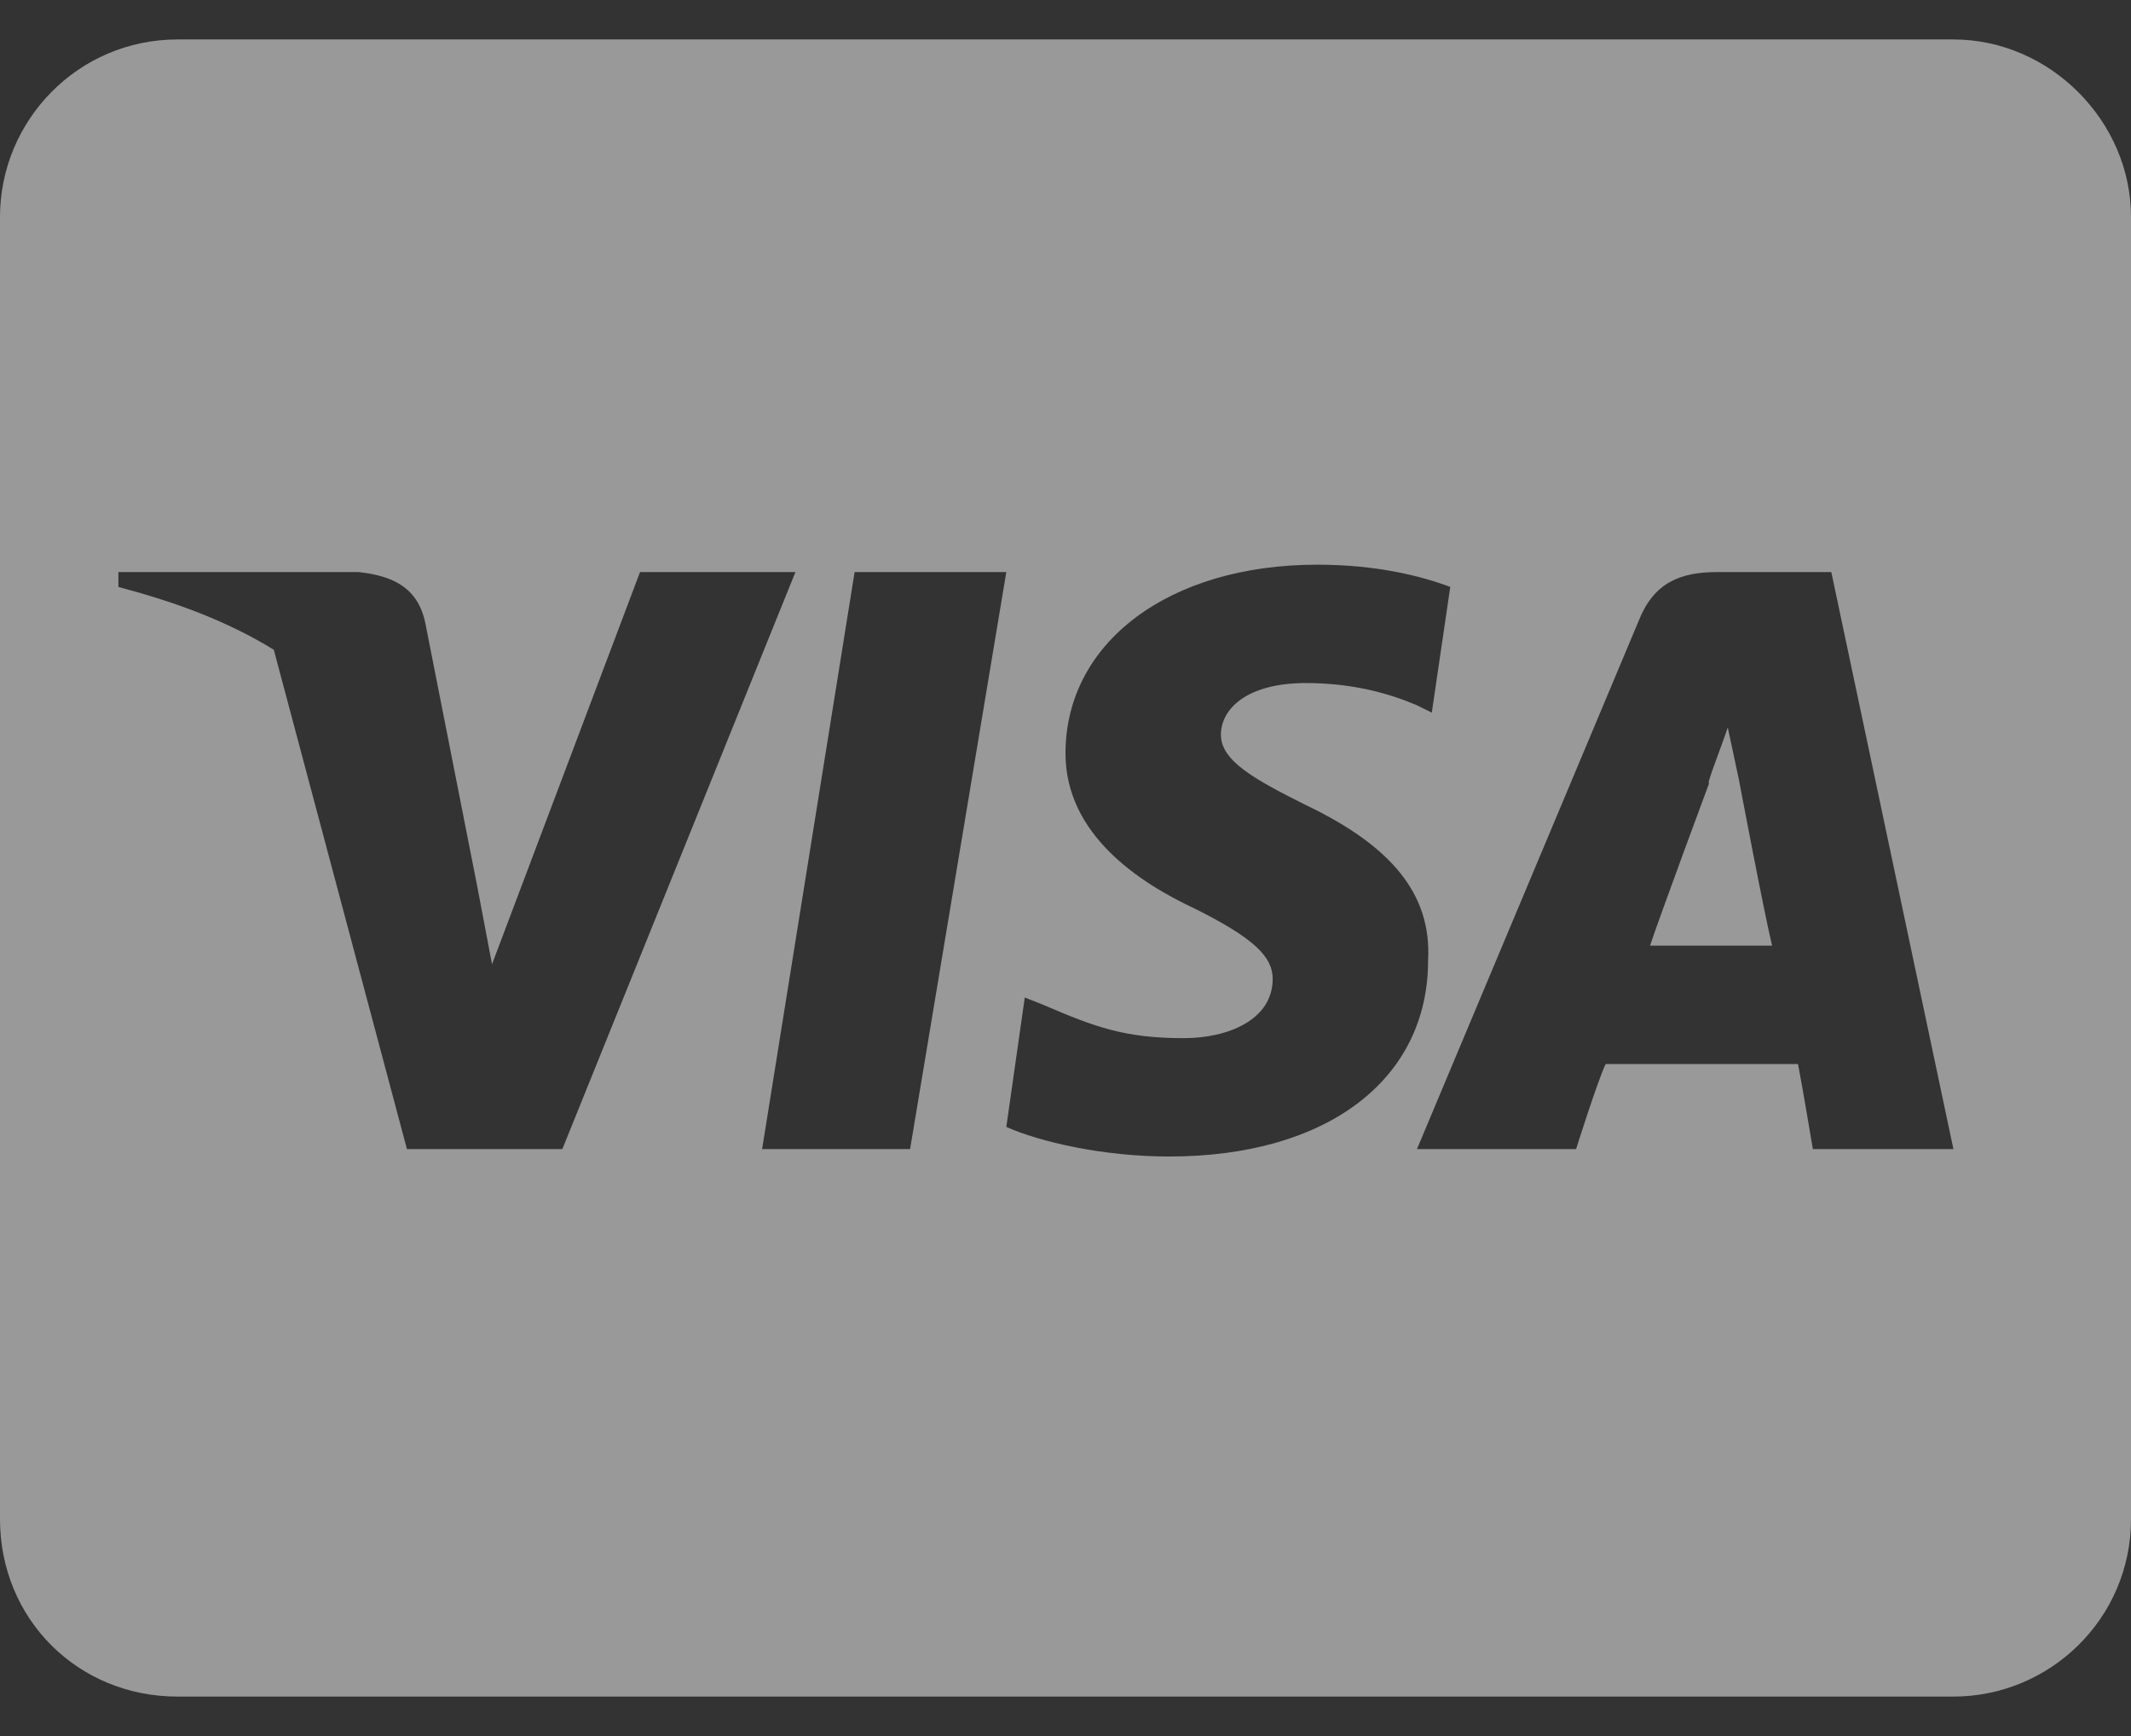 <svg width="27" height="22" viewBox="0 0 27 22" fill="none" xmlns="http://www.w3.org/2000/svg">
<rect x="0" y="0" width="27" height="22" fill="#333333" stroke="none"/>
<path opacity="0.5" d="M22.031 9.875L21.891 9.219C21.797 9.5 21.609 9.969 21.656 9.922C21.656 9.922 21.047 11.562 20.906 11.984H22.453C22.359 11.609 22.031 9.875 22.031 9.875ZM27 2.75C27 1.531 25.969 0.5 24.75 0.5H2.25C0.984 0.5 0 1.531 0 2.75V19.25C0 20.516 0.984 21.5 2.25 21.5H24.75C25.969 21.5 27 20.516 27 19.25V2.75ZM7.125 14.562H5.156L3.469 8.234C2.859 7.859 2.203 7.625 1.5 7.438V7.25H4.547C4.969 7.297 5.297 7.438 5.391 7.906L6.047 11.234L6.234 12.219L8.109 7.25H10.078L7.125 14.562ZM11.531 14.562H9.656L10.828 7.25H12.75L11.531 14.562ZM18.094 12.172C18.094 13.672 16.828 14.656 14.812 14.656C13.969 14.656 13.172 14.469 12.75 14.281L12.984 12.641L13.219 12.734C13.875 13.016 14.25 13.156 15 13.156C15.562 13.156 16.125 12.922 16.125 12.406C16.125 12.125 15.891 11.891 15.141 11.516C14.438 11.188 13.5 10.578 13.5 9.547C13.5 8.141 14.812 7.156 16.688 7.156C17.438 7.156 18 7.297 18.375 7.438L18.141 9.031L17.953 8.938C17.625 8.797 17.156 8.656 16.547 8.656C15.797 8.656 15.469 8.984 15.469 9.312C15.469 9.641 15.891 9.875 16.547 10.203C17.625 10.719 18.141 11.328 18.094 12.172ZM24.75 14.562H22.969C22.969 14.562 22.828 13.719 22.781 13.484H20.344C20.25 13.672 19.969 14.562 19.969 14.562H17.953L20.766 7.859C20.953 7.391 21.281 7.25 21.75 7.25H23.203L24.75 14.562Z" fill="white"/>
</svg>
